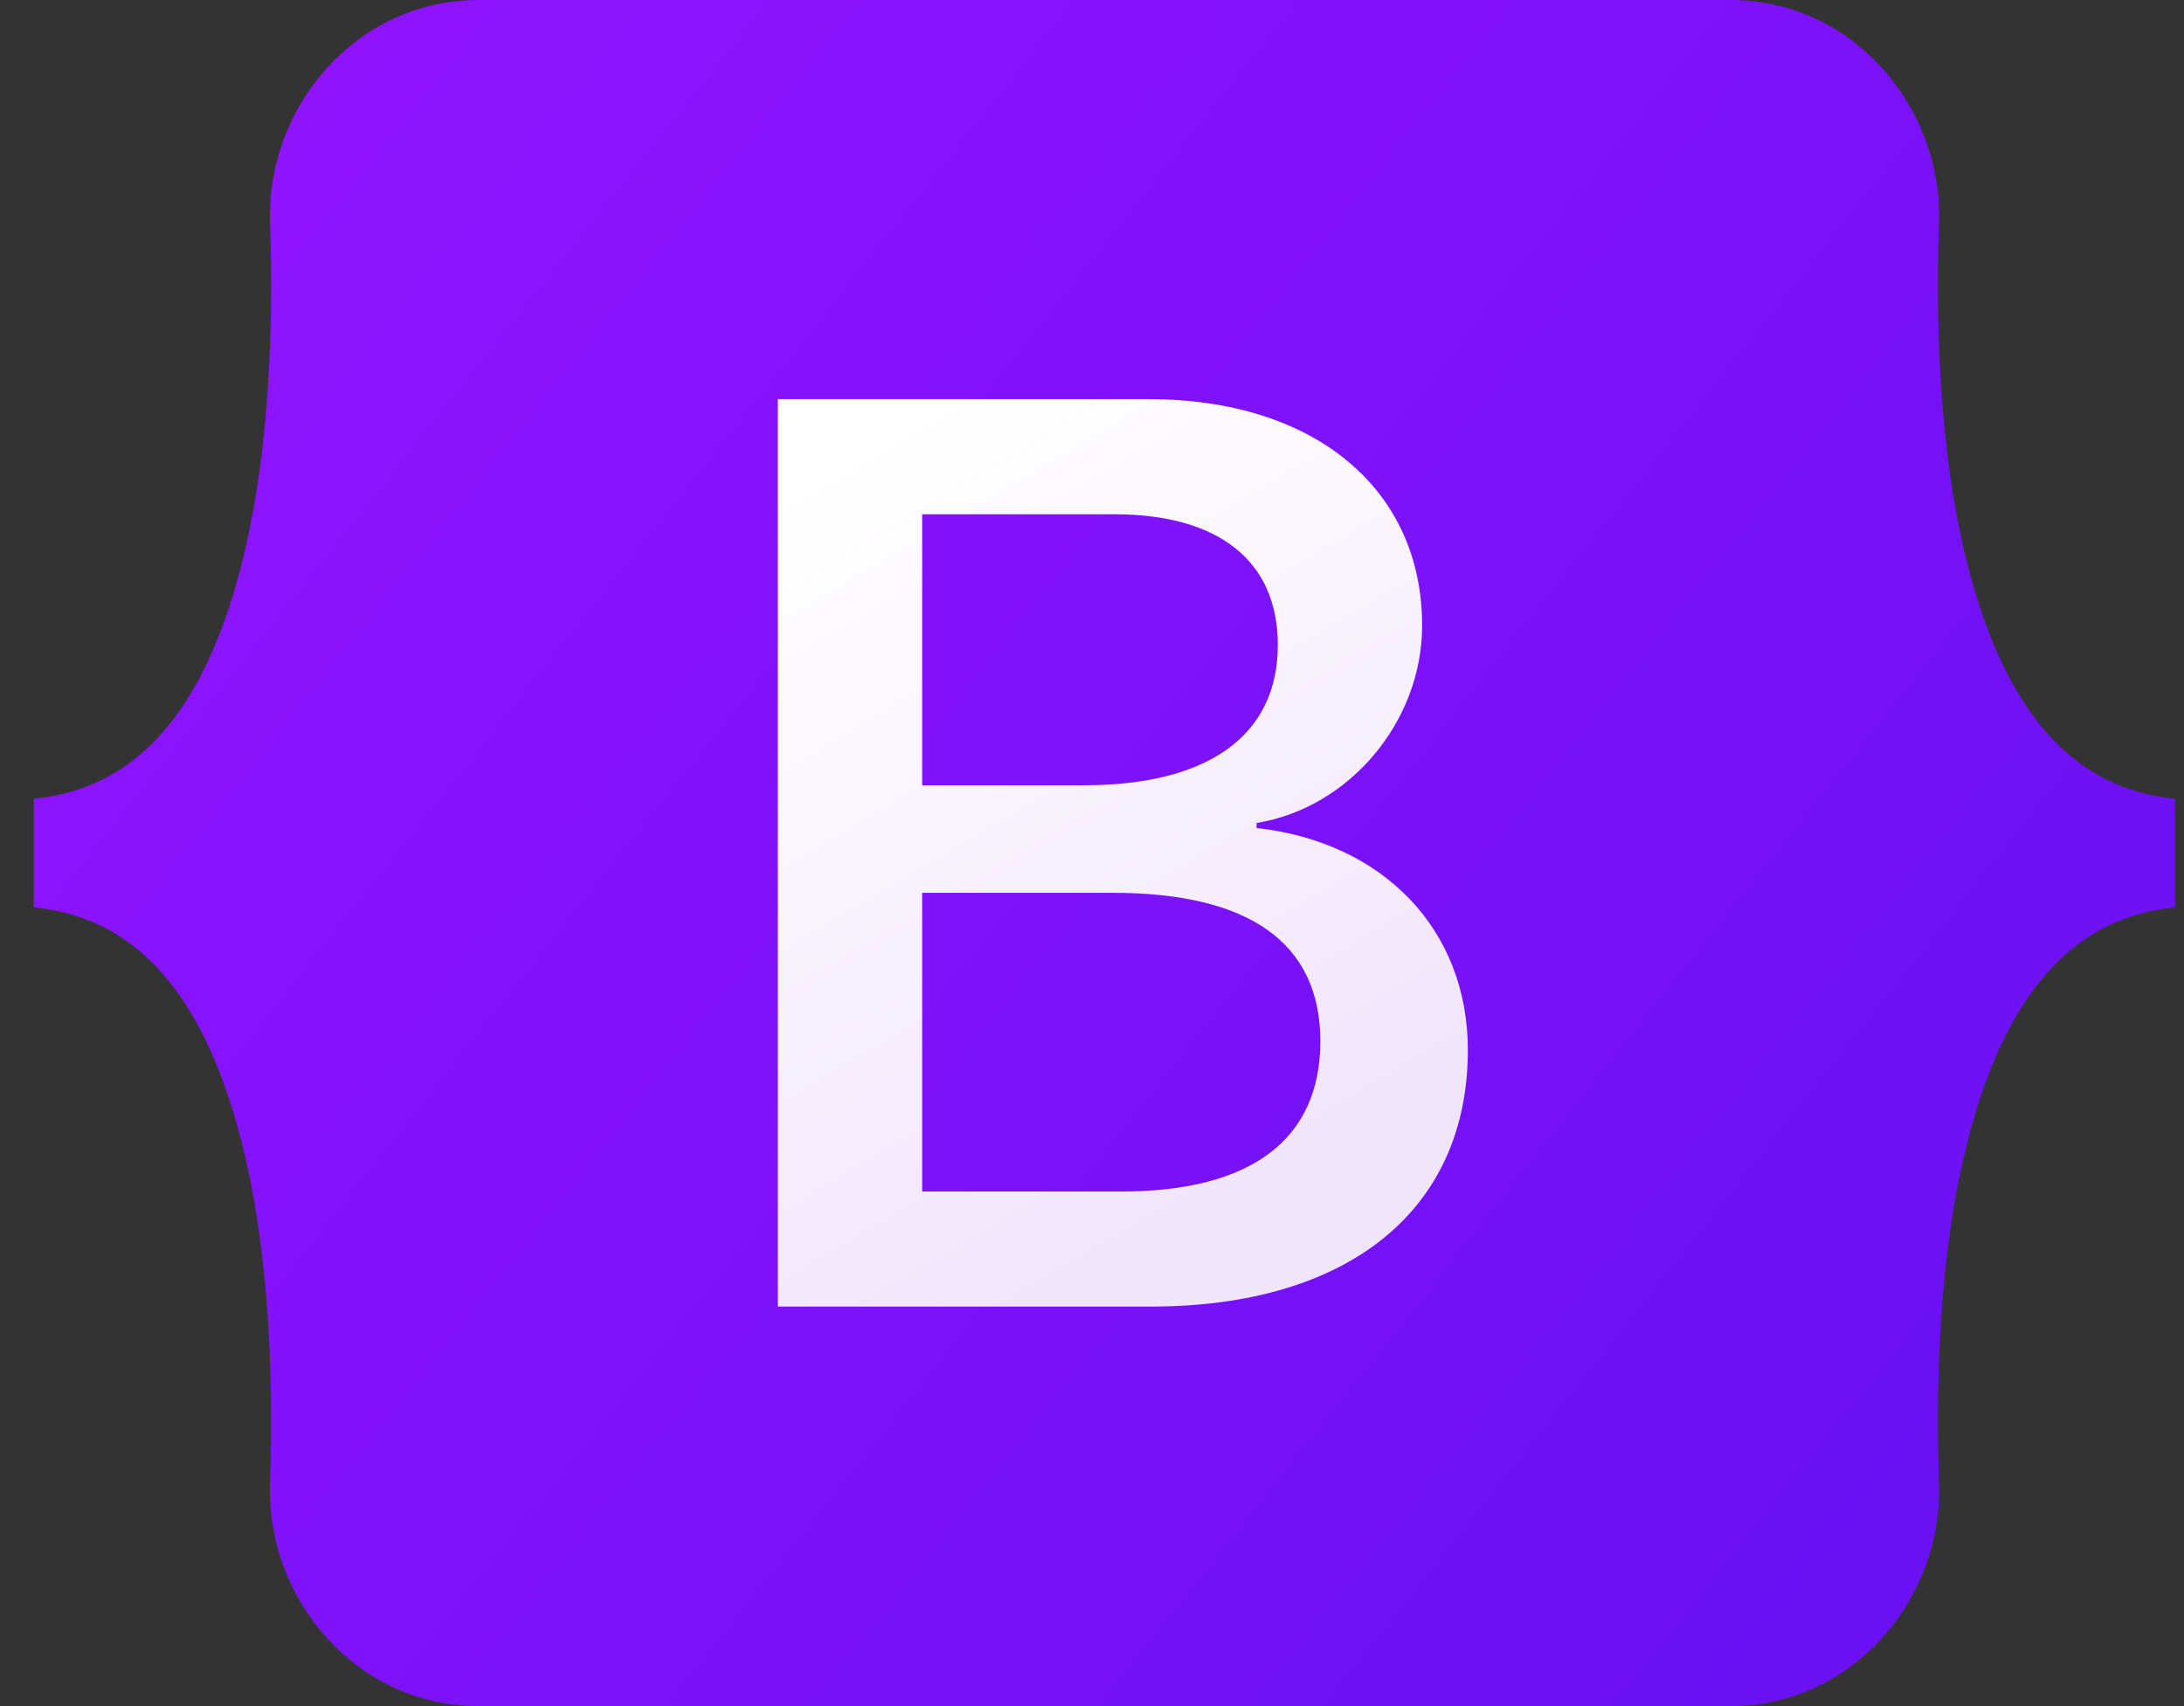 <svg width="64" height="50" viewBox="0 0 64 50" fill="none" xmlns="http://www.w3.org/2000/svg">
<rect x="0" y="0" width="64" height="50" fill="#333333" stroke="none"/>
<path d="M7.914 6.534C7.795 3.135 10.444 0 14.024 0H50.71C54.29 0 56.938 3.135 56.82 6.534C56.706 9.8 56.854 14.03 57.919 17.479C58.987 20.939 60.788 23.126 63.737 23.407V26.593C60.788 26.874 58.987 29.061 57.919 32.521C56.854 35.97 56.706 40.2 56.82 43.466C56.938 46.865 54.29 50 50.71 50H14.024C10.444 50 7.795 46.865 7.914 43.466C8.028 40.2 7.88 35.97 6.815 32.521C5.747 29.061 3.942 26.874 0.992 26.593V23.407C3.942 23.126 5.747 20.939 6.815 17.479C7.88 14.03 8.028 9.8 7.914 6.534Z" fill="url(#paint0_linear_301_154)"/>
<path d="M33.725 38.291C39.522 38.291 43.014 35.453 43.014 30.772C43.014 27.234 40.522 24.672 36.822 24.267V24.119C39.54 23.677 41.674 21.152 41.674 18.333C41.674 14.315 38.502 11.698 33.669 11.698H22.794V38.291H33.725ZM27.023 15.071H32.649C35.708 15.071 37.445 16.434 37.445 18.904C37.445 21.539 35.425 23.014 31.762 23.014H27.023V15.071ZM27.023 34.919V26.165H32.611C36.614 26.165 38.691 27.639 38.691 30.514C38.691 33.389 36.671 34.919 32.857 34.919H27.023Z" fill="url(#paint1_linear_301_154)"/>
<defs>
<linearGradient id="paint0_linear_301_154" x1="10.316" y1="1.323" x2="65.144" y2="44.846" gradientUnits="userSpaceOnUse">
<stop stop-color="#9013FE"/>
<stop offset="1" stop-color="#6610F2"/>
</linearGradient>
<linearGradient id="paint1_linear_301_154" x1="24.706" y1="13.448" x2="36.962" y2="34.175" gradientUnits="userSpaceOnUse">
<stop stop-color="white"/>
<stop offset="1" stop-color="#F1E5FC"/>
</linearGradient>
</defs>
</svg>

